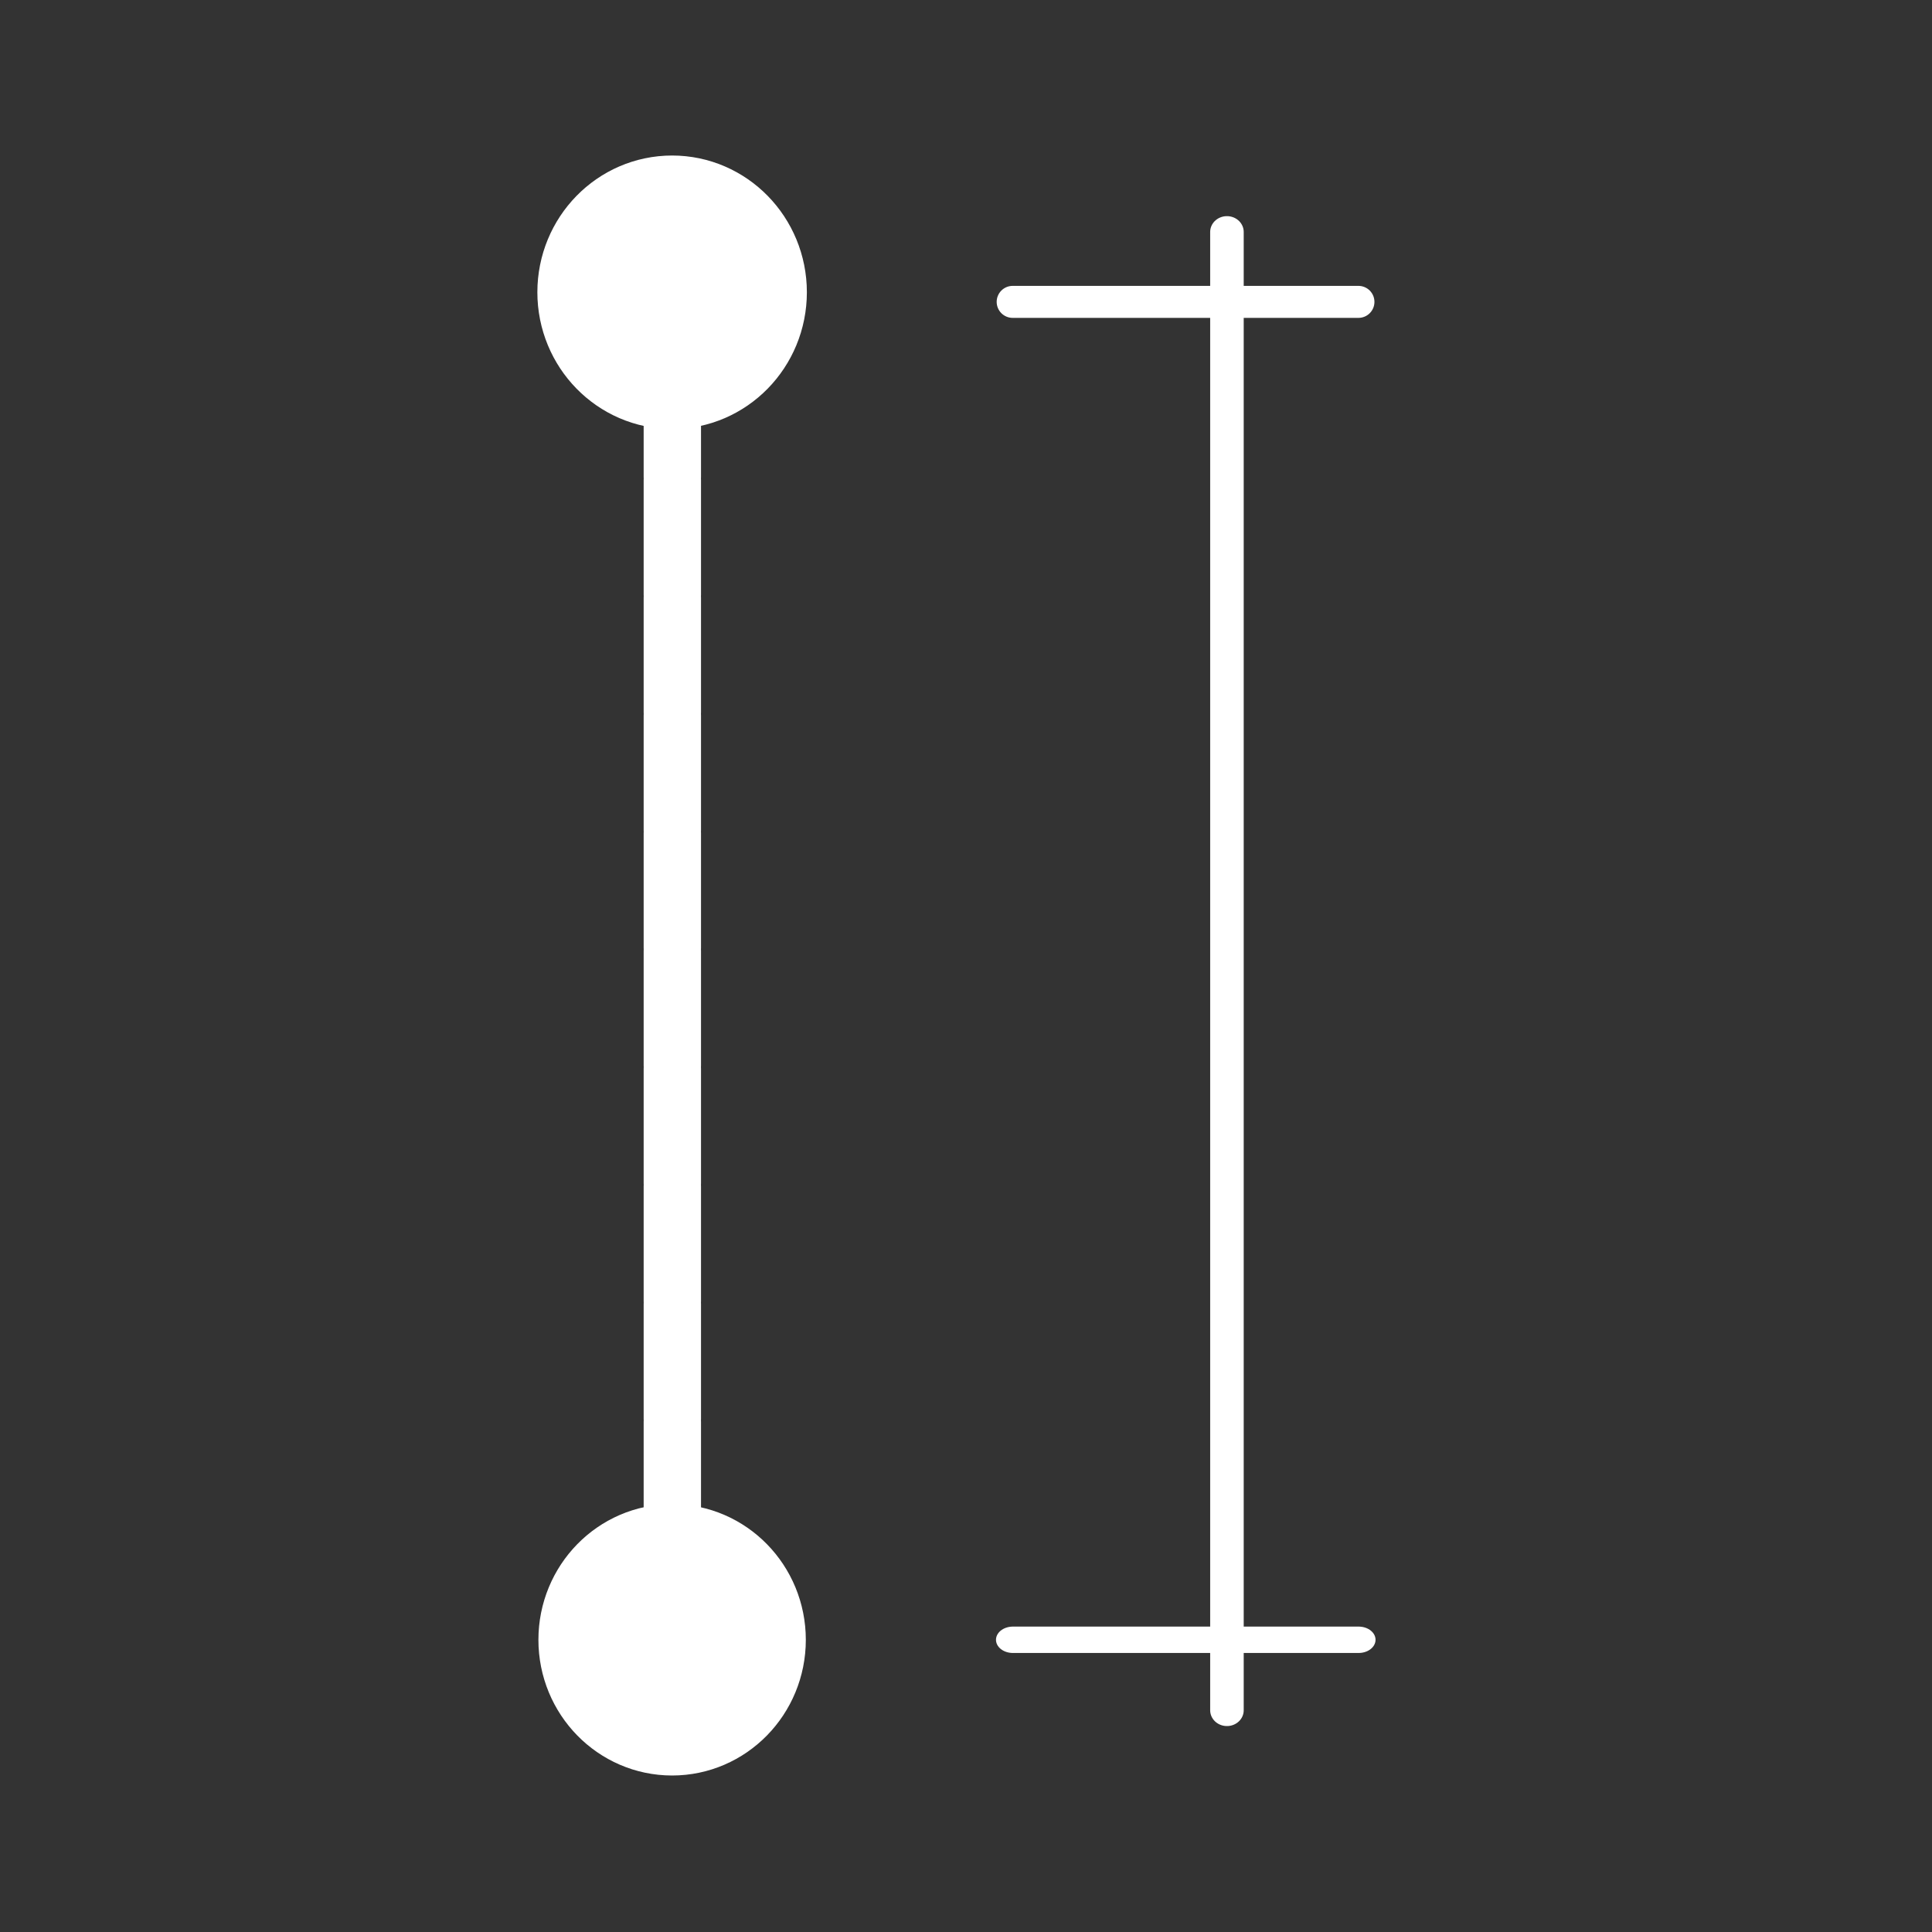 <?xml version="1.0" encoding="UTF-8" standalone="no"?>
<!DOCTYPE svg PUBLIC "-//W3C//DTD SVG 1.1//EN" "http://www.w3.org/Graphics/SVG/1.1/DTD/svg11.dtd">
<svg width="100%" height="100%" viewBox="0 0 32 32" version="1.1" xmlns="http://www.w3.org/2000/svg" xmlns:xlink="http://www.w3.org/1999/xlink" xml:space="preserve" xmlns:serif="http://www.serif.com/" style="fill-rule:evenodd;clip-rule:evenodd;stroke-linecap:round;stroke-linejoin:round;stroke-miterlimit:1.5;">
    <rect x="0" y="0" width="32" height="32" fill="#333333" stroke="none"/>
    <g transform="matrix(0.694,0,0,0.699,5.139,1.108)">
        <ellipse cx="8.636" cy="5.34" rx="1.636" ry="1.66" style="fill:white;stroke:white;stroke-width:3.16px;"/>
    </g>
    <g transform="matrix(0.694,0,0,0.699,5.139,23.428)">
        <ellipse cx="8.636" cy="5.34" rx="1.636" ry="1.66" style="fill:white;stroke:white;stroke-width:3.11px;"/>
    </g>
    <g transform="matrix(1.182,0,0,1.113,-2.136,-1.167)">
        <path d="M19,4.5L19,26.5" style="fill:none;stroke:white;stroke-width:0.47px;"/>
    </g>
    <g transform="matrix(1.432,0,0,1.12,-6.136,-2.52)">
        <path d="M20,26.5L16,26.5" style="fill:none;stroke:white;stroke-width:0.39px;"/>
    </g>
    <path d="M22.5,5L16.773,5" style="fill:none;stroke:white;stroke-width:0.53px;"/>
    <path d="M11.136,5L11.136,27.16" style="fill:none;stroke:white;stroke-width:0.95px;stroke-dasharray:0.95,0.05,0.95,0;"/>
</svg>
